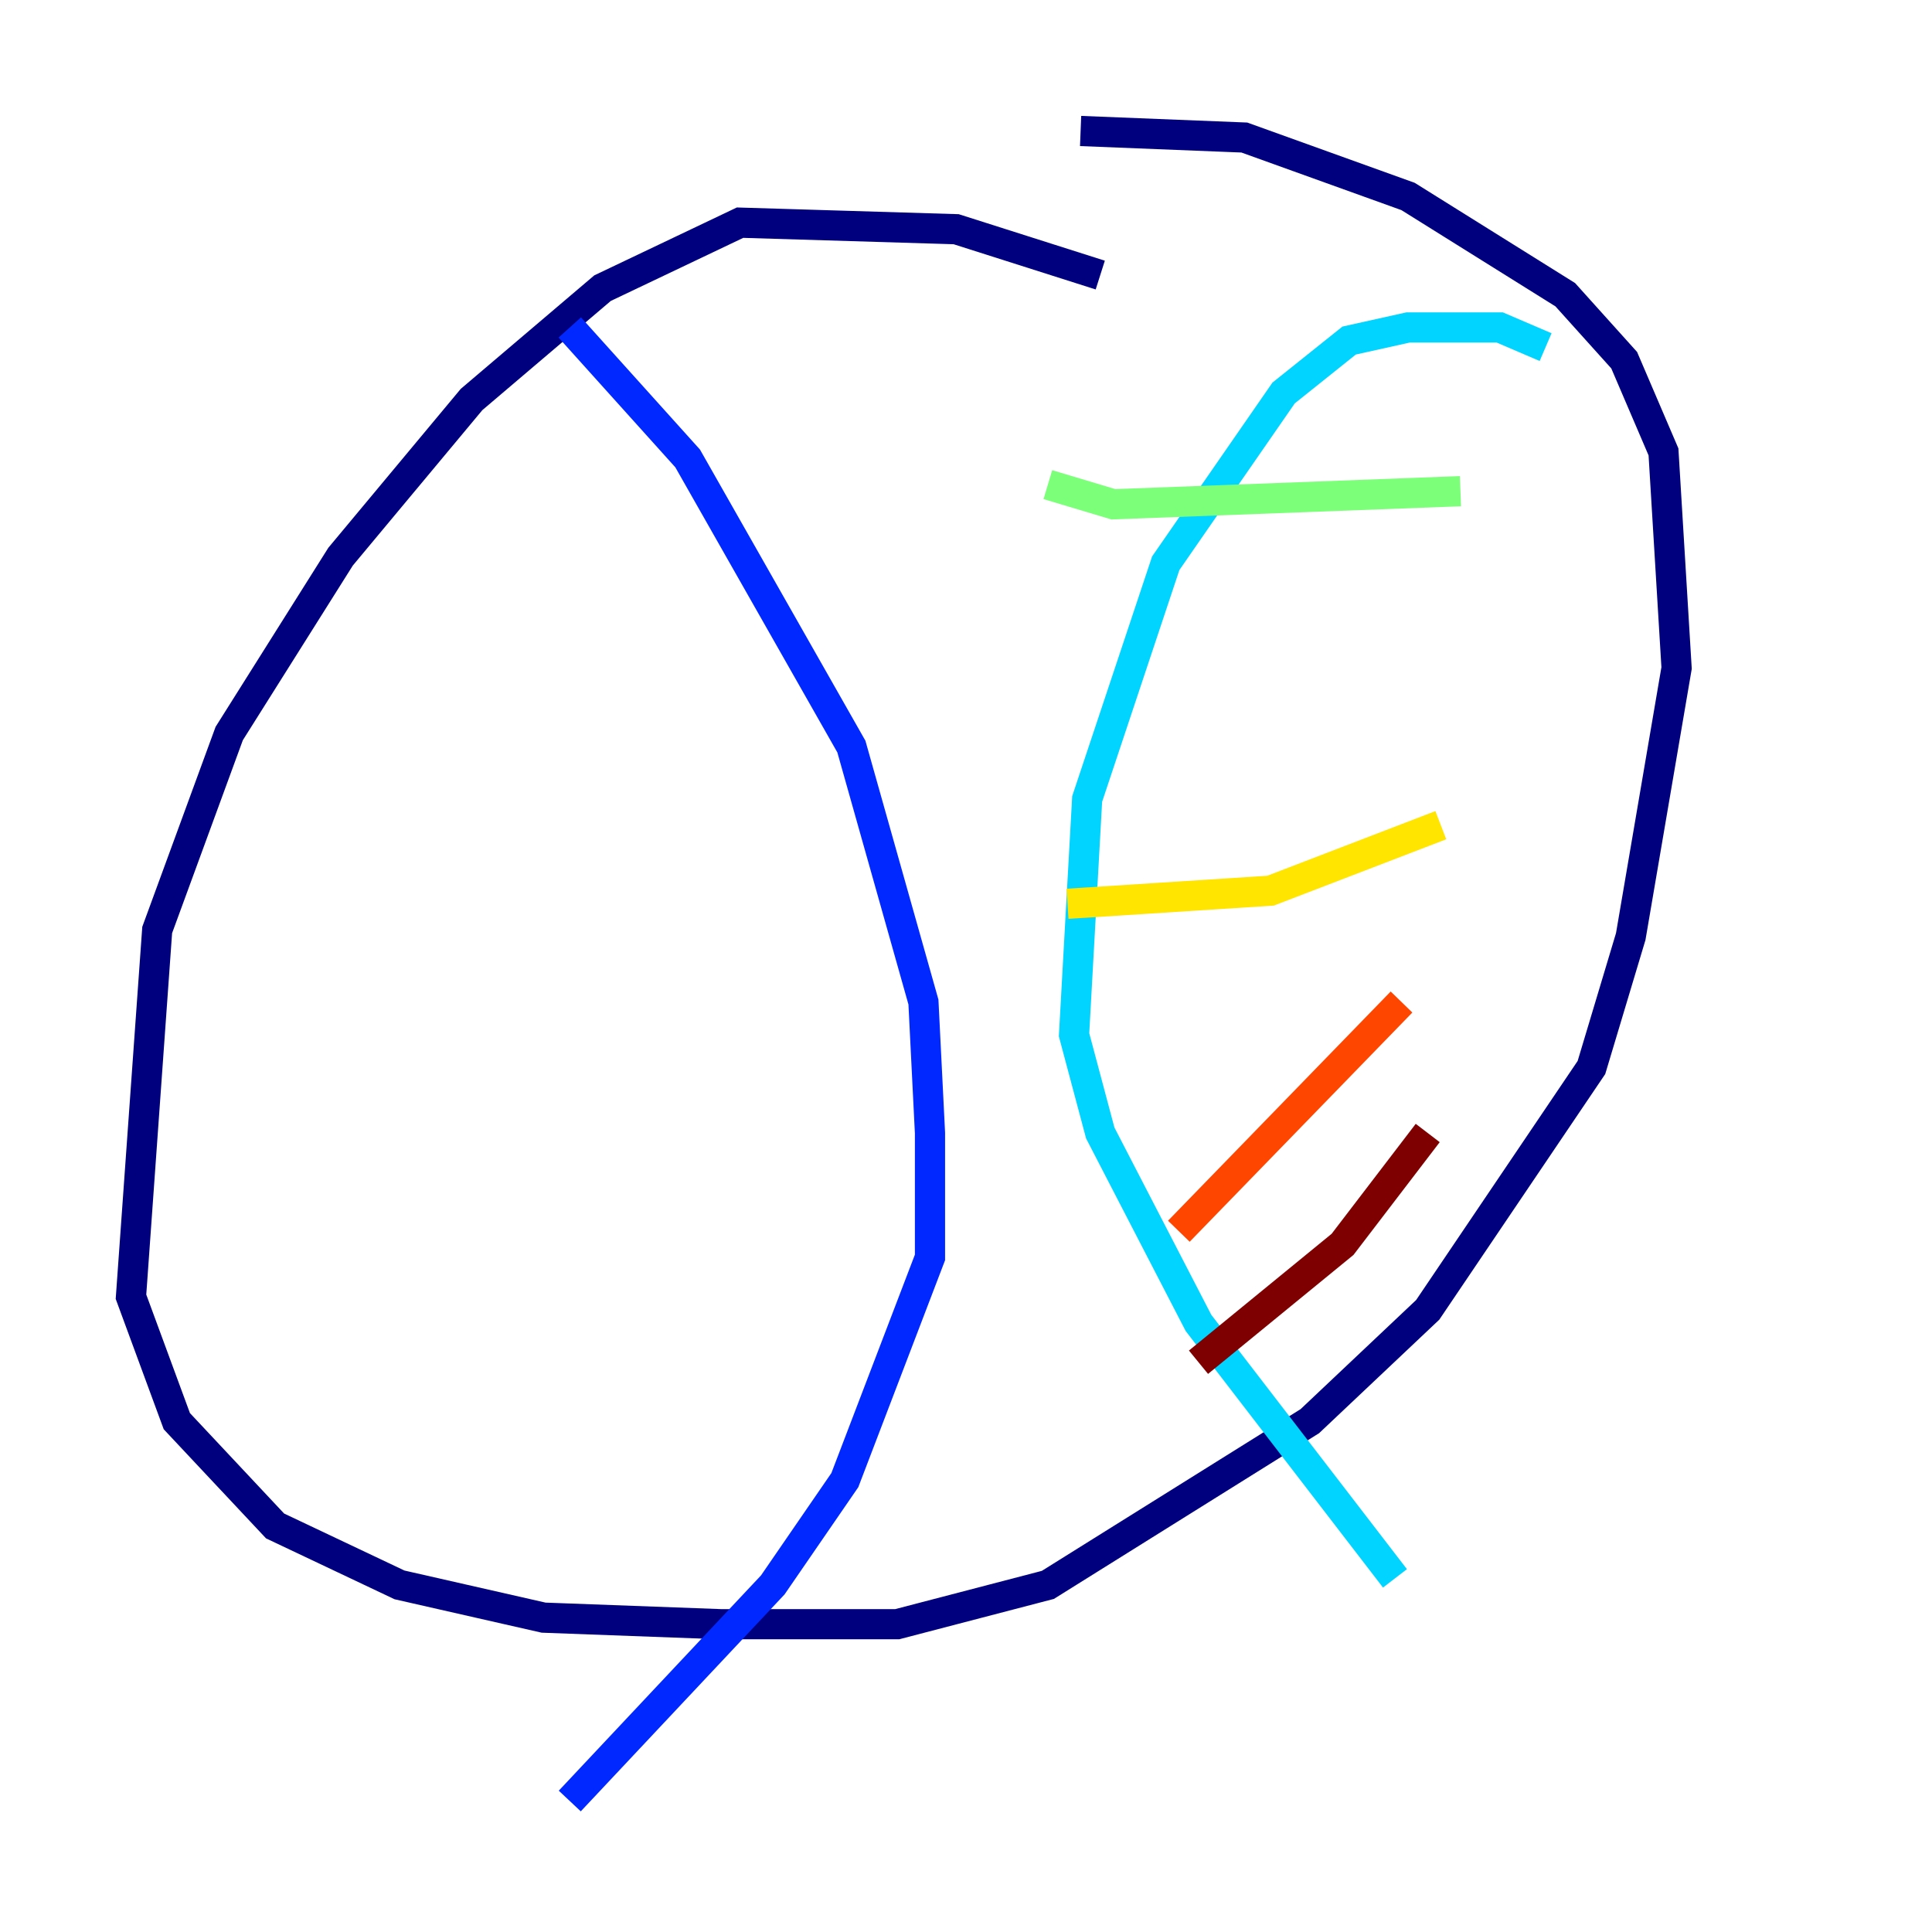 <?xml version="1.0" encoding="utf-8" ?>
<svg baseProfile="tiny" height="128" version="1.2" viewBox="0,0,128,128" width="128" xmlns="http://www.w3.org/2000/svg" xmlns:ev="http://www.w3.org/2001/xml-events" xmlns:xlink="http://www.w3.org/1999/xlink"><defs /><polyline fill="none" points="72.895,18.224 63.349,15.186 49.031,14.752 39.919,19.091 31.241,26.468 22.563,36.881 15.186,48.597 10.414,61.614 8.678,85.912 11.715,94.156 18.224,101.098 26.468,105.003 36.014,107.173 47.729,107.607 59.444,107.607 69.424,105.003 86.78,94.156 94.59,86.78 105.437,70.725 108.041,62.047 111.078,44.258 110.21,29.939 107.607,23.864 103.702,19.525 93.288,13.017 82.441,9.112 71.593,8.678" stroke="#00007f" stroke-width="2" /><polyline fill="none" points="37.749,21.695 45.559,30.373 56.407,49.464 61.18,66.386 61.614,75.064 61.614,83.308 55.973,98.061 51.2,105.003 37.749,119.322" stroke="#0028ff" stroke-width="2" /><polyline fill="none" points="102.4,22.997 99.363,21.695 93.288,21.695 89.383,22.563 85.044,26.034 77.234,37.315 72.027,52.936 71.159,68.556 72.895,75.064 79.403,87.647 92.42,104.57" stroke="#00d4ff" stroke-width="2" /><polyline fill="none" points="69.424,32.108 73.763,33.41 96.759,32.542" stroke="#7cff79" stroke-width="2" /><polyline fill="none" points="70.725,59.878 84.176,59.01 95.458,54.671" stroke="#ffe500" stroke-width="2" /><polyline fill="none" points="78.102,81.573 92.854,66.386" stroke="#ff4600" stroke-width="2" /><polyline fill="none" points="79.403,90.251 88.949,82.441 94.59,75.064" stroke="#7f0000" stroke-width="2" /></svg>